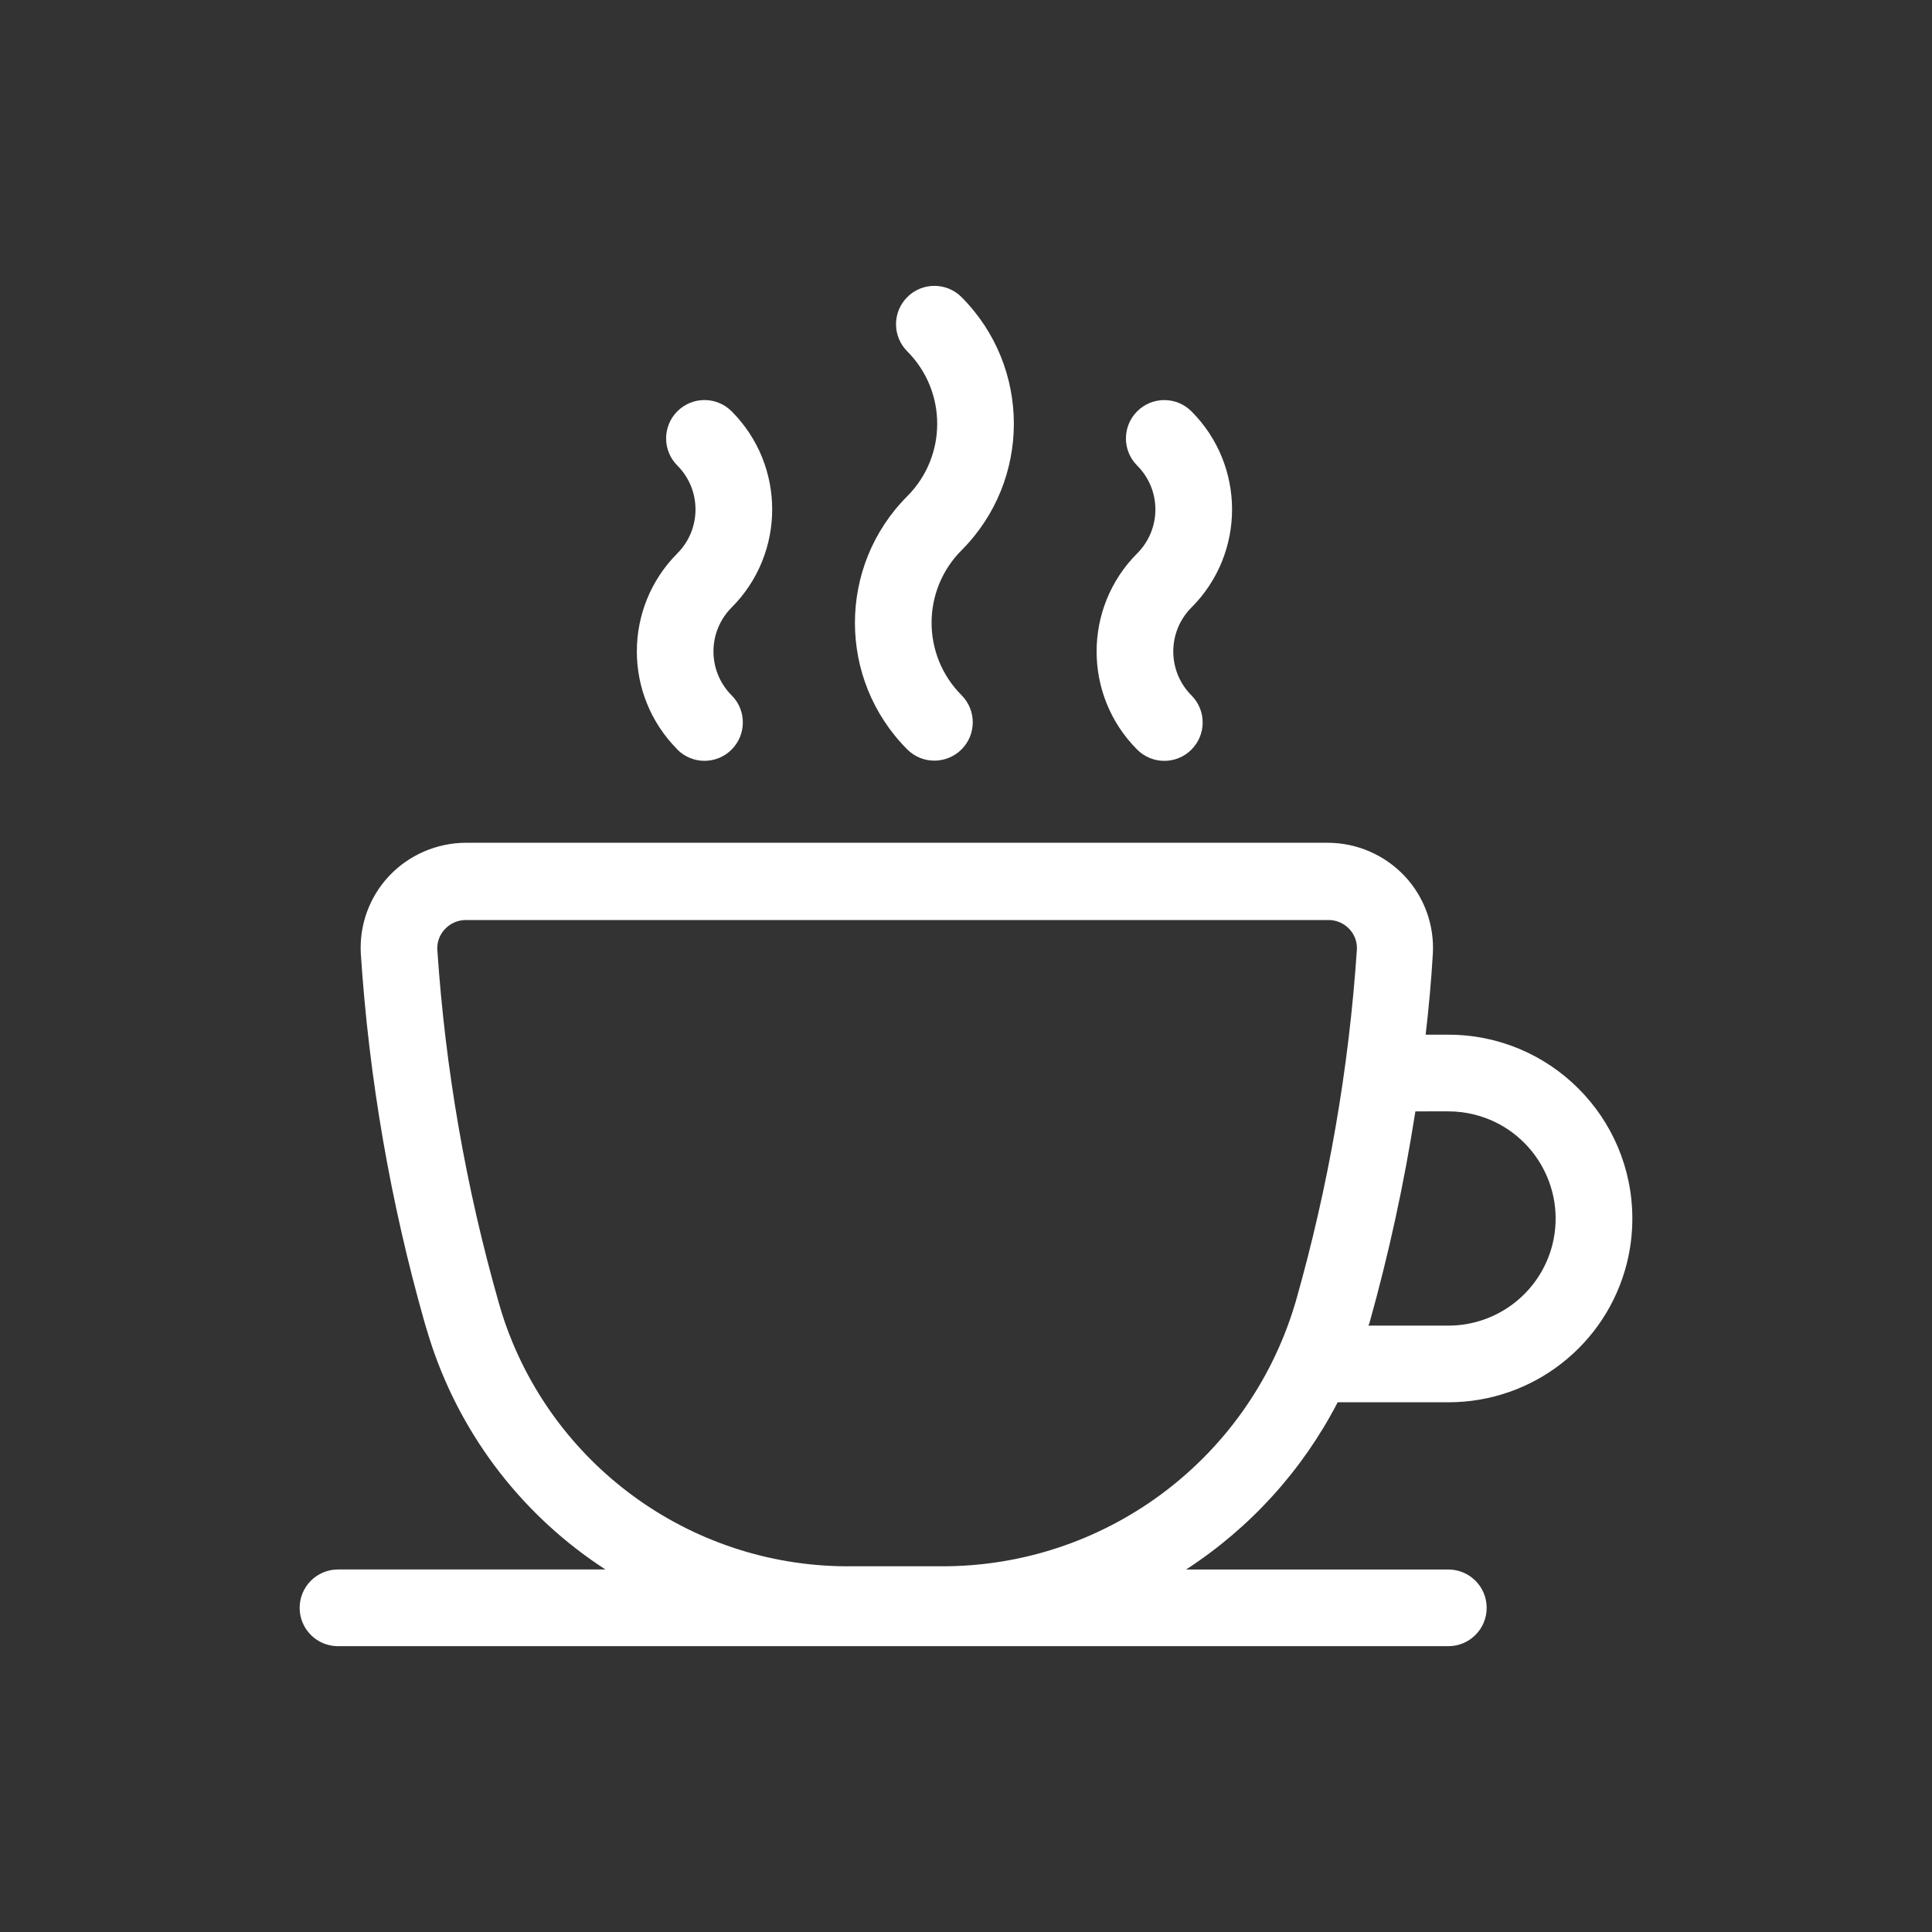 <?xml version="1.0" encoding="utf-8"?>
<!-- Generator: Adobe Illustrator 17.0.0, SVG Export Plug-In . SVG Version: 6.00 Build 0)  -->
<!DOCTYPE svg PUBLIC "-//W3C//DTD SVG 1.1//EN" "http://www.w3.org/Graphics/SVG/1.1/DTD/svg11.dtd">
<svg version="1.1" id="Layer_1" xmlns="http://www.w3.org/2000/svg" xmlns:xlink="http://www.w3.org/1999/xlink" x="0px" y="0px"
	 width="50px" height="50px" viewBox="0 0 50 50" enable-background="new 0 0 50 50" xml:space="preserve">
<rect x="0" y="0" width="50" height="50" fill="#333333" stroke="none"/>
<path fill="#FFFFFF" d="M23.48,12.842c1.033-1.036,1.033-2.713,0-3.749c-0.388-0.388-0.388-1.017,0-1.404
	c0.388-0.388,1.017-0.388,1.404,0c1.806,1.811,1.806,4.742,0,6.553c-1.033,1.036-1.033,2.713,0,3.749
	c0.388,0.388,0.388,1.017,0,1.404s-1.017,0.388-1.404,0C21.674,17.584,21.674,14.653,23.48,12.842z M29.43,14.322
	c-1.4,1.403-1.4,3.675,0,5.078c0.388,0.388,1.017,0.388,1.404,0c0.388-0.388,0.388-1.017,0-1.404c-0.626-0.628-0.626-1.645,0-2.273
	l0,0c1.402-1.402,1.402-3.675,0.001-5.077c0,0,0,0-0.001-0.001c-0.388-0.388-1.017-0.388-1.404,0c-0.388,0.388-0.388,1.017,0,1.404
	C30.058,12.676,30.059,13.693,29.43,14.322C29.431,14.321,29.431,14.321,29.43,14.322z M17.53,19.399
	c0.388,0.388,1.017,0.388,1.404,0s0.388-1.017,0-1.404c-0.626-0.628-0.626-1.645,0-2.273l0,0c1.4-1.403,1.4-3.675,0-5.078
	c-0.388-0.388-1.017-0.388-1.404,0c-0.388,0.388-0.388,1.017,0,1.404l0,0c0.626,0.628,0.626,1.645,0,2.273l0,0
	c-1.398,1.403-1.398,3.671,0,5.074V19.399z M7.755,41.614c-0.002-0.546,0.438-0.991,0.984-0.996h6.93
	c-2.11-1.366-3.695-3.408-4.495-5.792c-0.063-0.193-0.124-0.389-0.182-0.587c-0.886-3.118-1.441-6.322-1.654-9.556
	c-0.042-0.744,0.223-1.472,0.734-2.015c0.516-0.545,1.233-0.854,1.983-0.857h22.31c0.75,0.002,1.467,0.312,1.983,0.857
	c0.511,0.542,0.776,1.271,0.734,2.015c-0.04,0.682-0.103,1.384-0.186,2.095h0.587c2.629-0.001,4.761,2.13,4.762,4.759
	c0,0.387-0.047,0.772-0.14,1.148c-0.529,2.118-2.431,3.604-4.614,3.606h-2.872c-0.91,1.759-2.262,3.25-3.923,4.328h6.787
	c0.548,0,0.992,0.444,0.992,0.992c0,0.548-0.444,0.992-0.992,0.992H8.739c-0.545-0.004-0.984-0.447-0.984-0.992V41.614z
	 M35.413,34.307h2.075c1.272-0.002,2.381-0.868,2.69-2.102c0.368-1.489-0.54-2.994-2.029-3.362c-0.216-0.053-0.438-0.081-0.66-0.081
	H36.63c-0.288,1.849-0.685,3.68-1.19,5.482L35.413,34.307z M22.068,40.535h2.281c4.205,0.02,7.925-2.721,9.152-6.744l0.028-0.091
	c0.848-2.977,1.38-6.035,1.587-9.124c0.011-0.198-0.061-0.392-0.198-0.536c-0.143-0.151-0.343-0.234-0.551-0.23H12.063
	c-0.207-0.002-0.406,0.083-0.547,0.234c-0.138,0.143-0.21,0.337-0.198,0.536c0.207,3.089,0.739,6.147,1.587,9.124
	c0.048,0.171,0.099,0.337,0.155,0.5C14.384,38.035,18.014,40.587,22.068,40.535z"/>
</svg>
